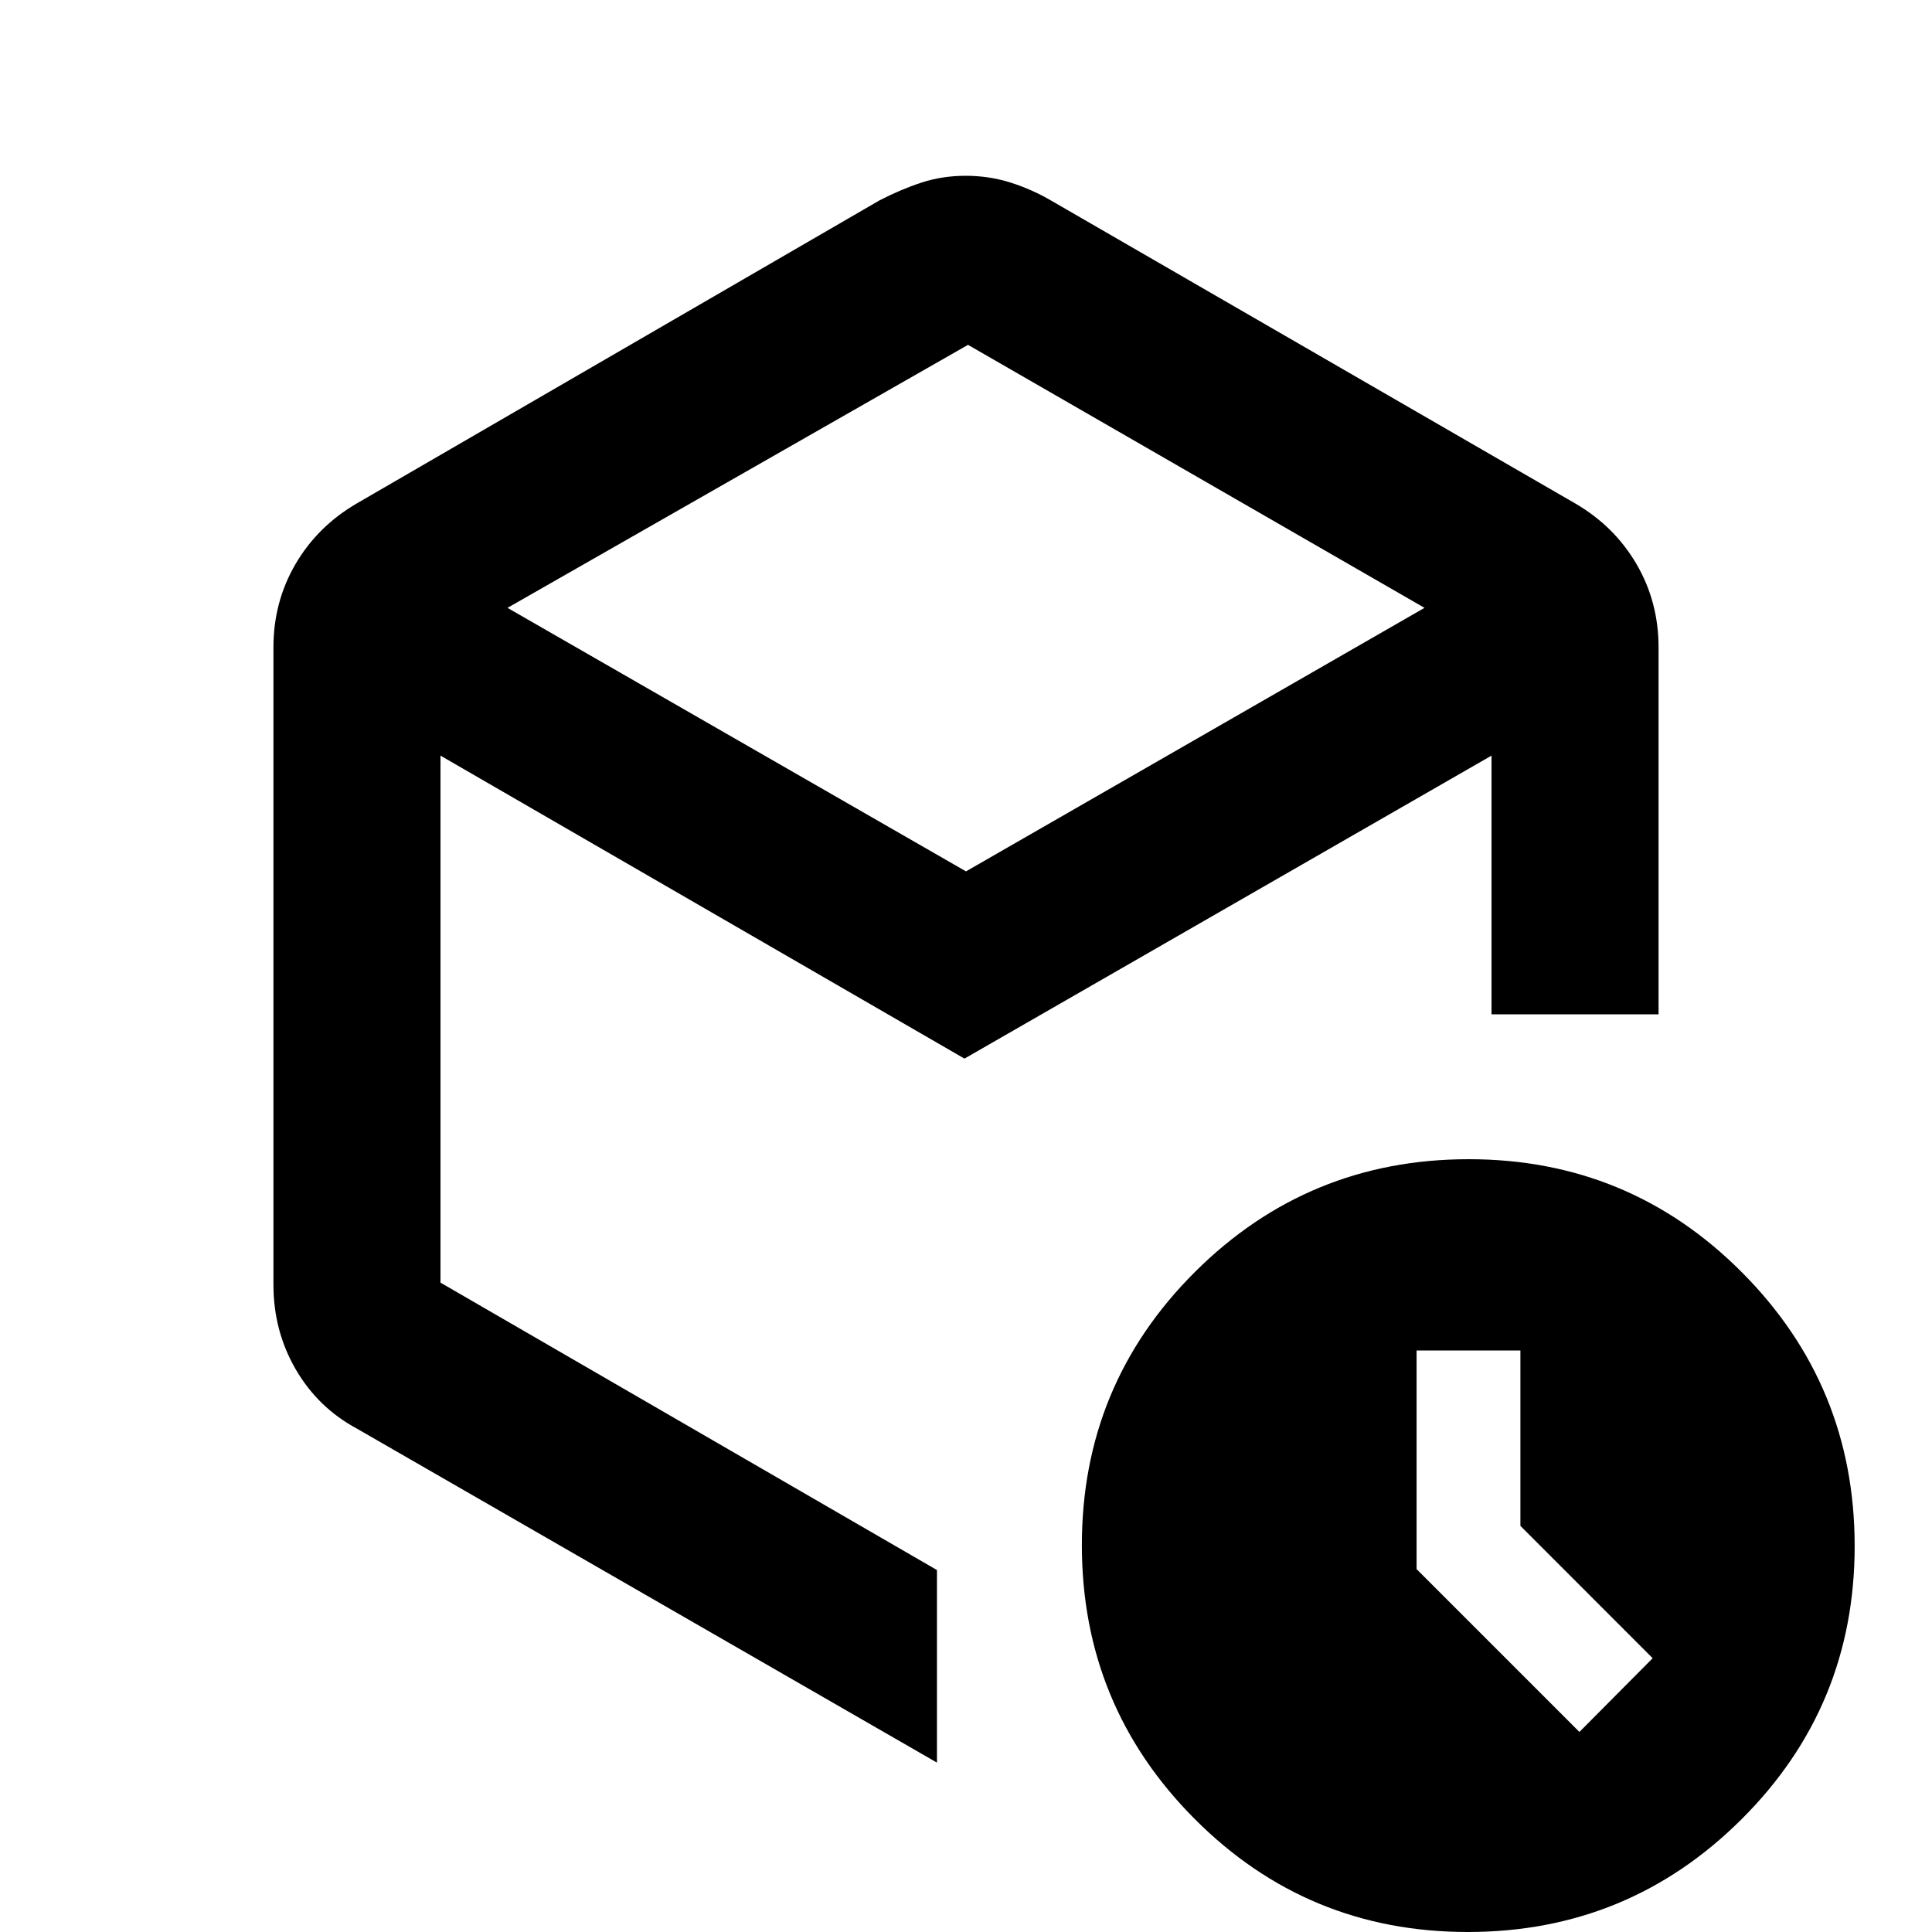 <svg xmlns="http://www.w3.org/2000/svg" height="20" viewBox="0 -960 960 960" width="20"><path d="M755.48-201.8v-87.16h-51.59v108.63l80.91 80.92 36.4-36.63-65.72-65.76ZM481-788.65 252.17-657.96 480-527.02l227.83-130.94L481-788.65ZM135.87-321.67v-316.66q0-22.63 11-41.44 11.01-18.8 30.5-30.12l259.75-150.6q10.58-5.44 20.83-8.8 10.26-3.36 21.91-3.36t22.33 3.39q10.69 3.39 20.31 9.04l260.13 150.33q19.49 11.32 30.5 30.12 11 18.81 11 41.44V-456h-83v-128.54L479.24-433.98 218.87-584.54v261.87l246.7 142.82v95.68l-288.2-165.94q-19.39-10.43-30.45-29.51-11.05-19.08-11.05-42.05ZM729.34 0q-79.77 0-135.77-56.23-56-56.22-56-136 0-79.77 56.22-135.77 56.23-56 136-56 79.78 0 135.78 56.23 56 56.22 56 136 0 79.77-56.23 135.77-56.23 56-136 56ZM480-484.37Z"/></svg>